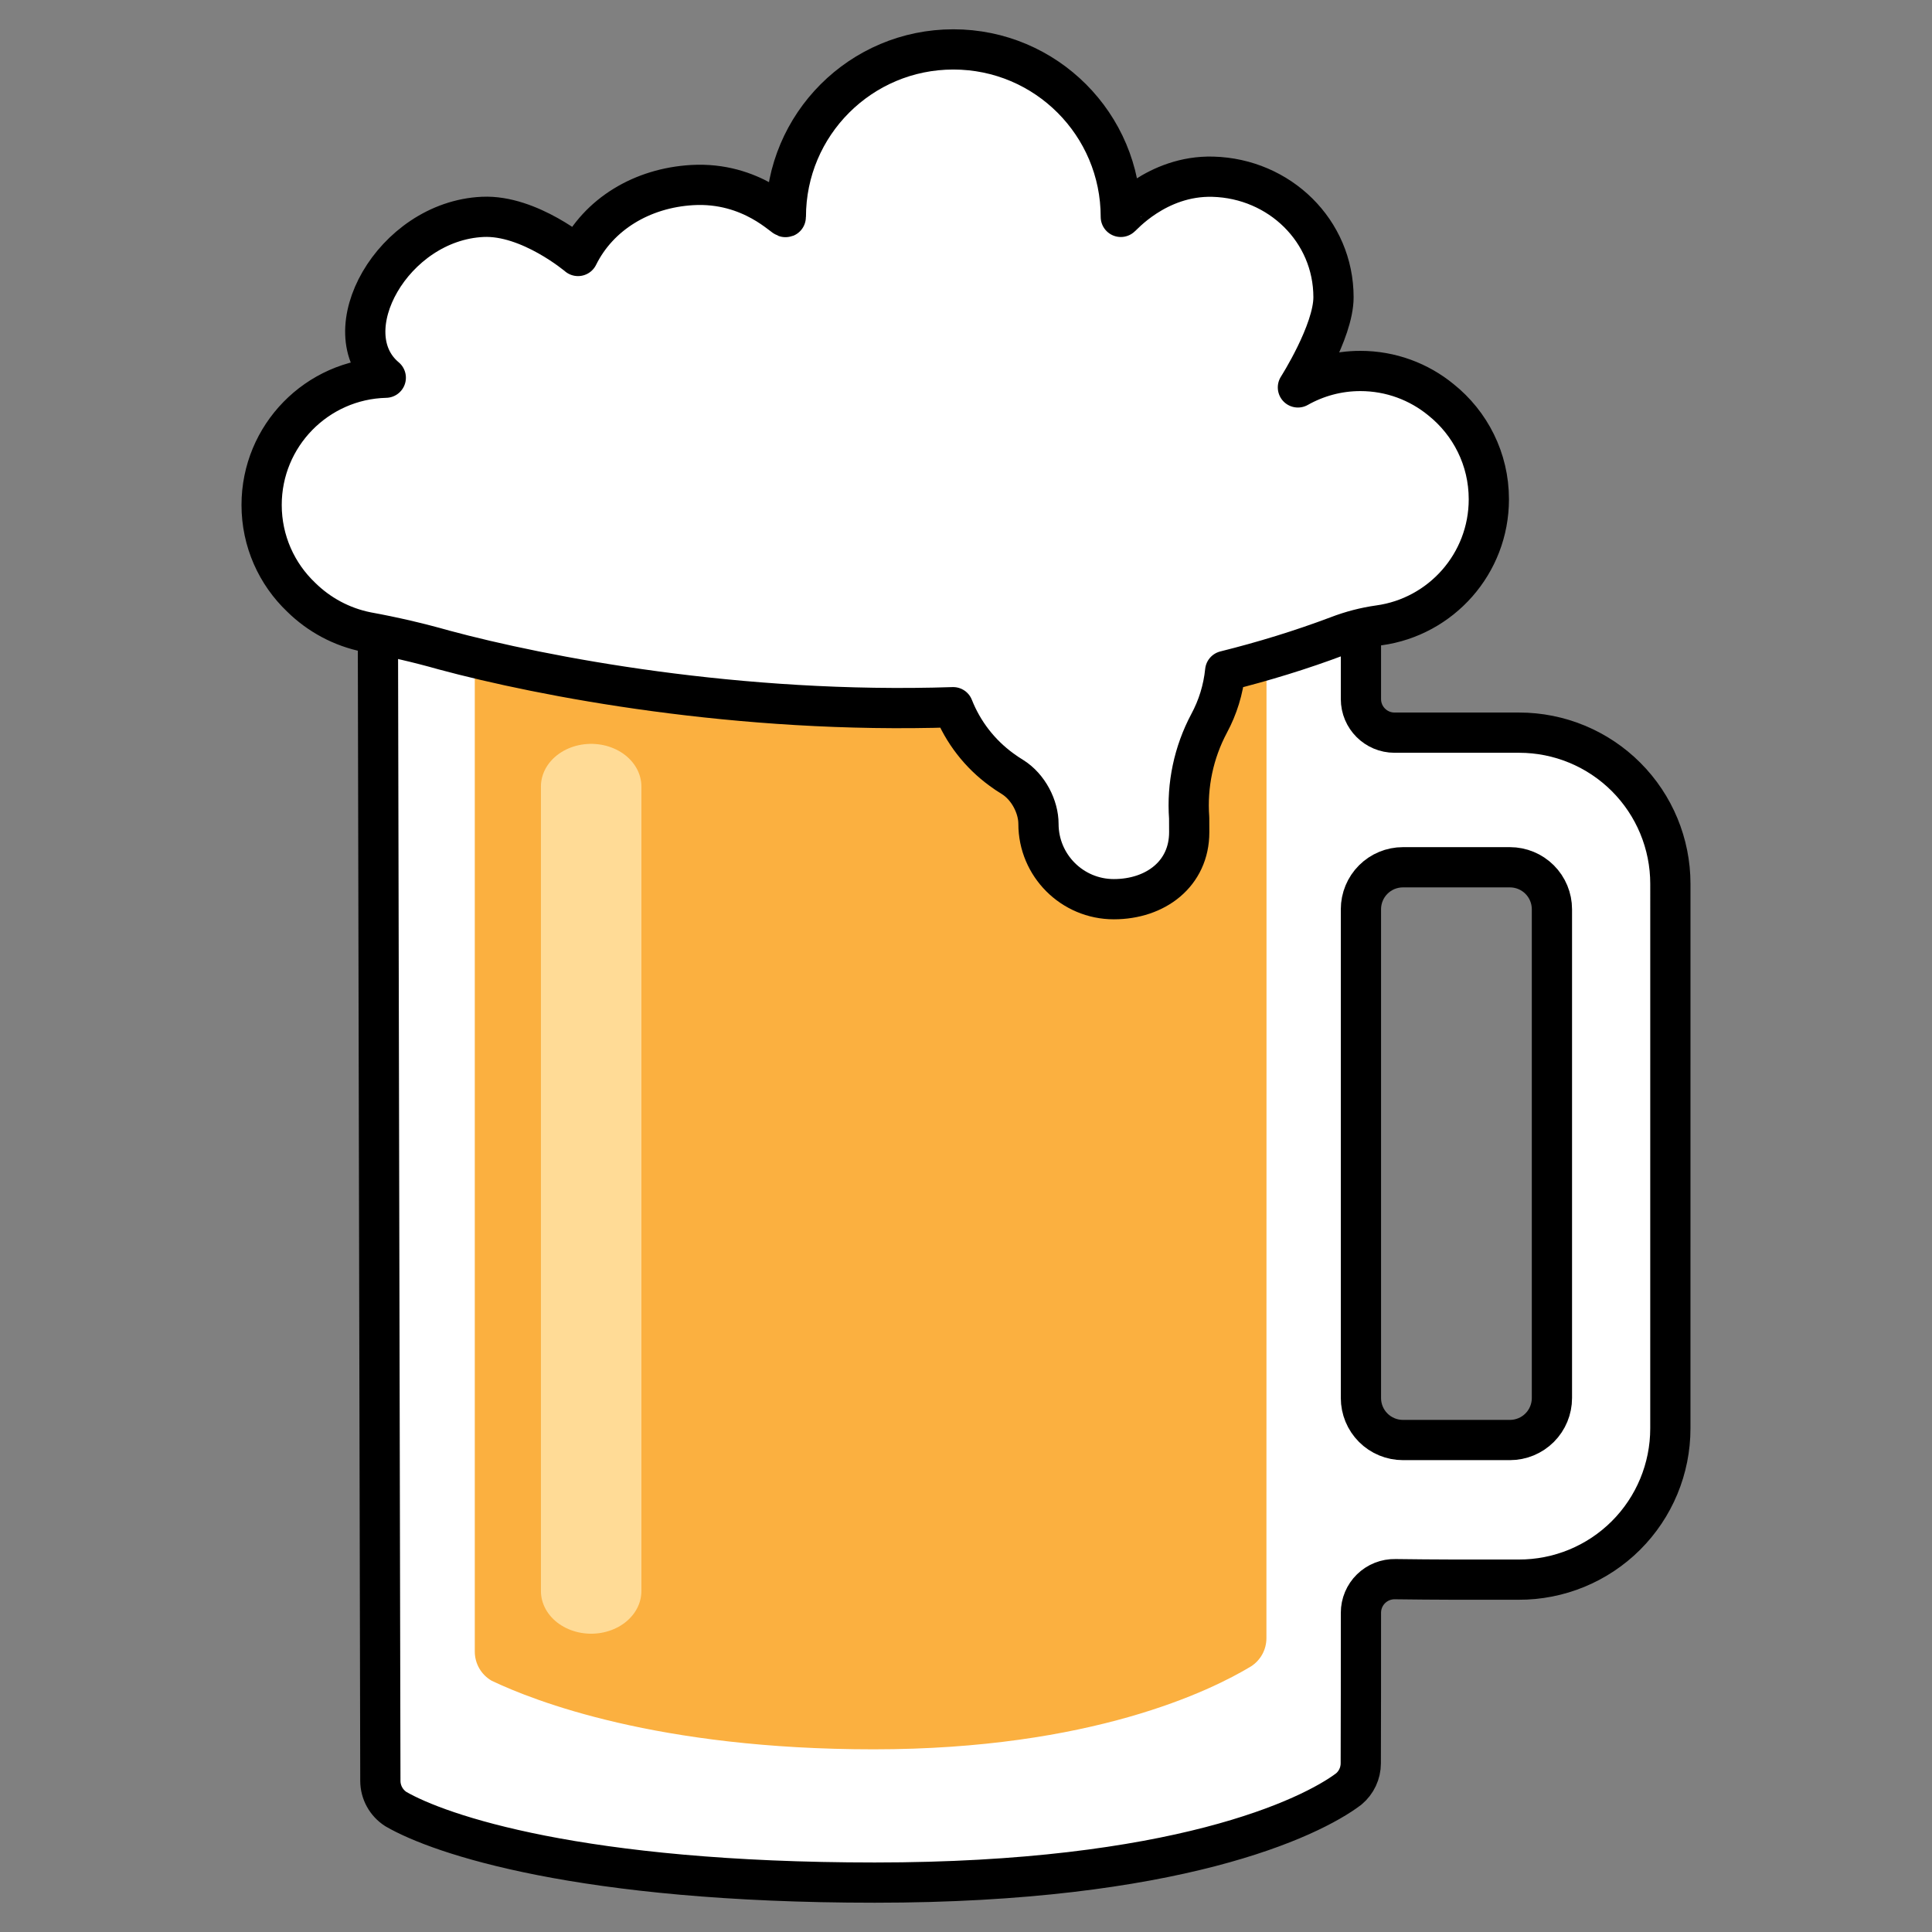 <svg clip-rule="evenodd" fill-rule="evenodd" stroke-linejoin="round" viewBox="0 0 230 230" xmlns="http://www.w3.org/2000/svg"><rect x="0" y="0" width="230" height="230" fill="#808080" stroke="none"/><g transform="translate(34.855 72.382)"><path d="m145.932 115.67c4.785.017 9.38-1.871 12.769-5.248 3.39-3.377 5.295-7.965 5.295-12.75.002-18.273.002-46.51.002-64.833 0-4.774-1.896-9.352-5.272-12.728s-7.954-5.272-12.728-5.272h-14.838c-2.209 0-4-1.791-4-4v-9.43h-117.03s.258 120.539.295 138.213c.003 1.363.7 2.632 1.85 3.365 5.212 3.018 21.921 8.75 57.004 8.75 35.825 0 51.839-7.674 56.424-11.139.911-.756 1.438-1.878 1.438-3.062.019-3.825.019-12.688.019-17.924 0-1.075.433-2.105 1.201-2.857.768-.753 1.807-1.164 2.882-1.142 4.401.062 9.674.071 14.689.057zm-18.772-79.806c0-1.326.527-2.598 1.464-3.536.938-.937 2.21-1.464 3.536-1.464h12.738c1.326 0 2.598.527 3.536 1.464.937.938 1.464 2.21 1.464 3.536v58.185c0 1.326-.527 2.598-1.464 3.536-.938.937-2.21 1.464-3.536 1.464h-12.738c-1.326 0-2.598-.527-3.536-1.464-.937-.938-1.464-2.21-1.464-3.536z" fill="#fff" fill-rule="nonzero" stroke="#000" stroke-width="4.79"/><path d="m21.667.249v123.986c0 1.431.764 2.753 2.003 3.467 5.061 2.412 19.743 8.169 45.484 8.169 25.912 0 40.158-6.995 44.928-9.878 1.139-.734 1.827-1.997 1.827-3.351.011-16.441.011-122.393.011-122.393z" fill="#fbb040"/><path d="m35.521.249v112.816" fill="none" stroke="#ffdb96" stroke-linecap="round" stroke-linejoin="miter" stroke-width="11.96" transform="matrix(1 0 0 .849 0 21.038)"/></g><path d="m43.739 73.505c2.473-4.998 7.628-8.088 13.574-8.44 7.167-.424 11.167 4.197 11.167 3.787 0-11.012 8.928-19.938 19.941-19.938 11.014 0 19.936 8.926 19.936 19.938 0 .113 4.241-4.967 10.965-4.783 7.924.217 14.355 6.427 14.355 14.355 0 4.103-4.236 10.728-4.236 10.728 2.198-1.24 4.729-1.957 7.432-1.957 3.638 0 6.978 1.283 9.59 3.421 3.48 2.777 5.71 7.054 5.708 11.851 0 7.666-5.691 14.001-13.079 15.012-1.673.237-3.314.663-4.891 1.27-4.391 1.655-8.881 3.027-13.417 4.159-.226 2.236-.892 4.342-1.909 6.231-1.84 3.452-2.665 7.355-2.38 11.257-.002.236.007 1.472.007 1.71 0 4.956-4.016 7.972-8.976 7.972-4.953 0-8.971-4.015-8.971-8.972 0-2-1.177-4.388-3.11-5.587-.448-.271-.881-.562-1.3-.873-2.557-1.863-4.567-4.434-5.746-7.424-25.55.846-48.861-3.64-60.612-6.809-3.021-.856-6.081-1.567-9.171-2.13-3.016-.598-5.722-2.074-7.83-4.151-2.904-2.761-4.713-6.662-4.713-10.985 0-8.245 6.581-14.952 14.781-15.149-6.472-5.418.795-18.648 11.537-19.148 5.566-.259 11.348 4.655 11.348 4.655z" fill="#fff" stroke="#000" stroke-linecap="round" stroke-width="4.79" transform="translate(25.073 -43.032)"/></svg>